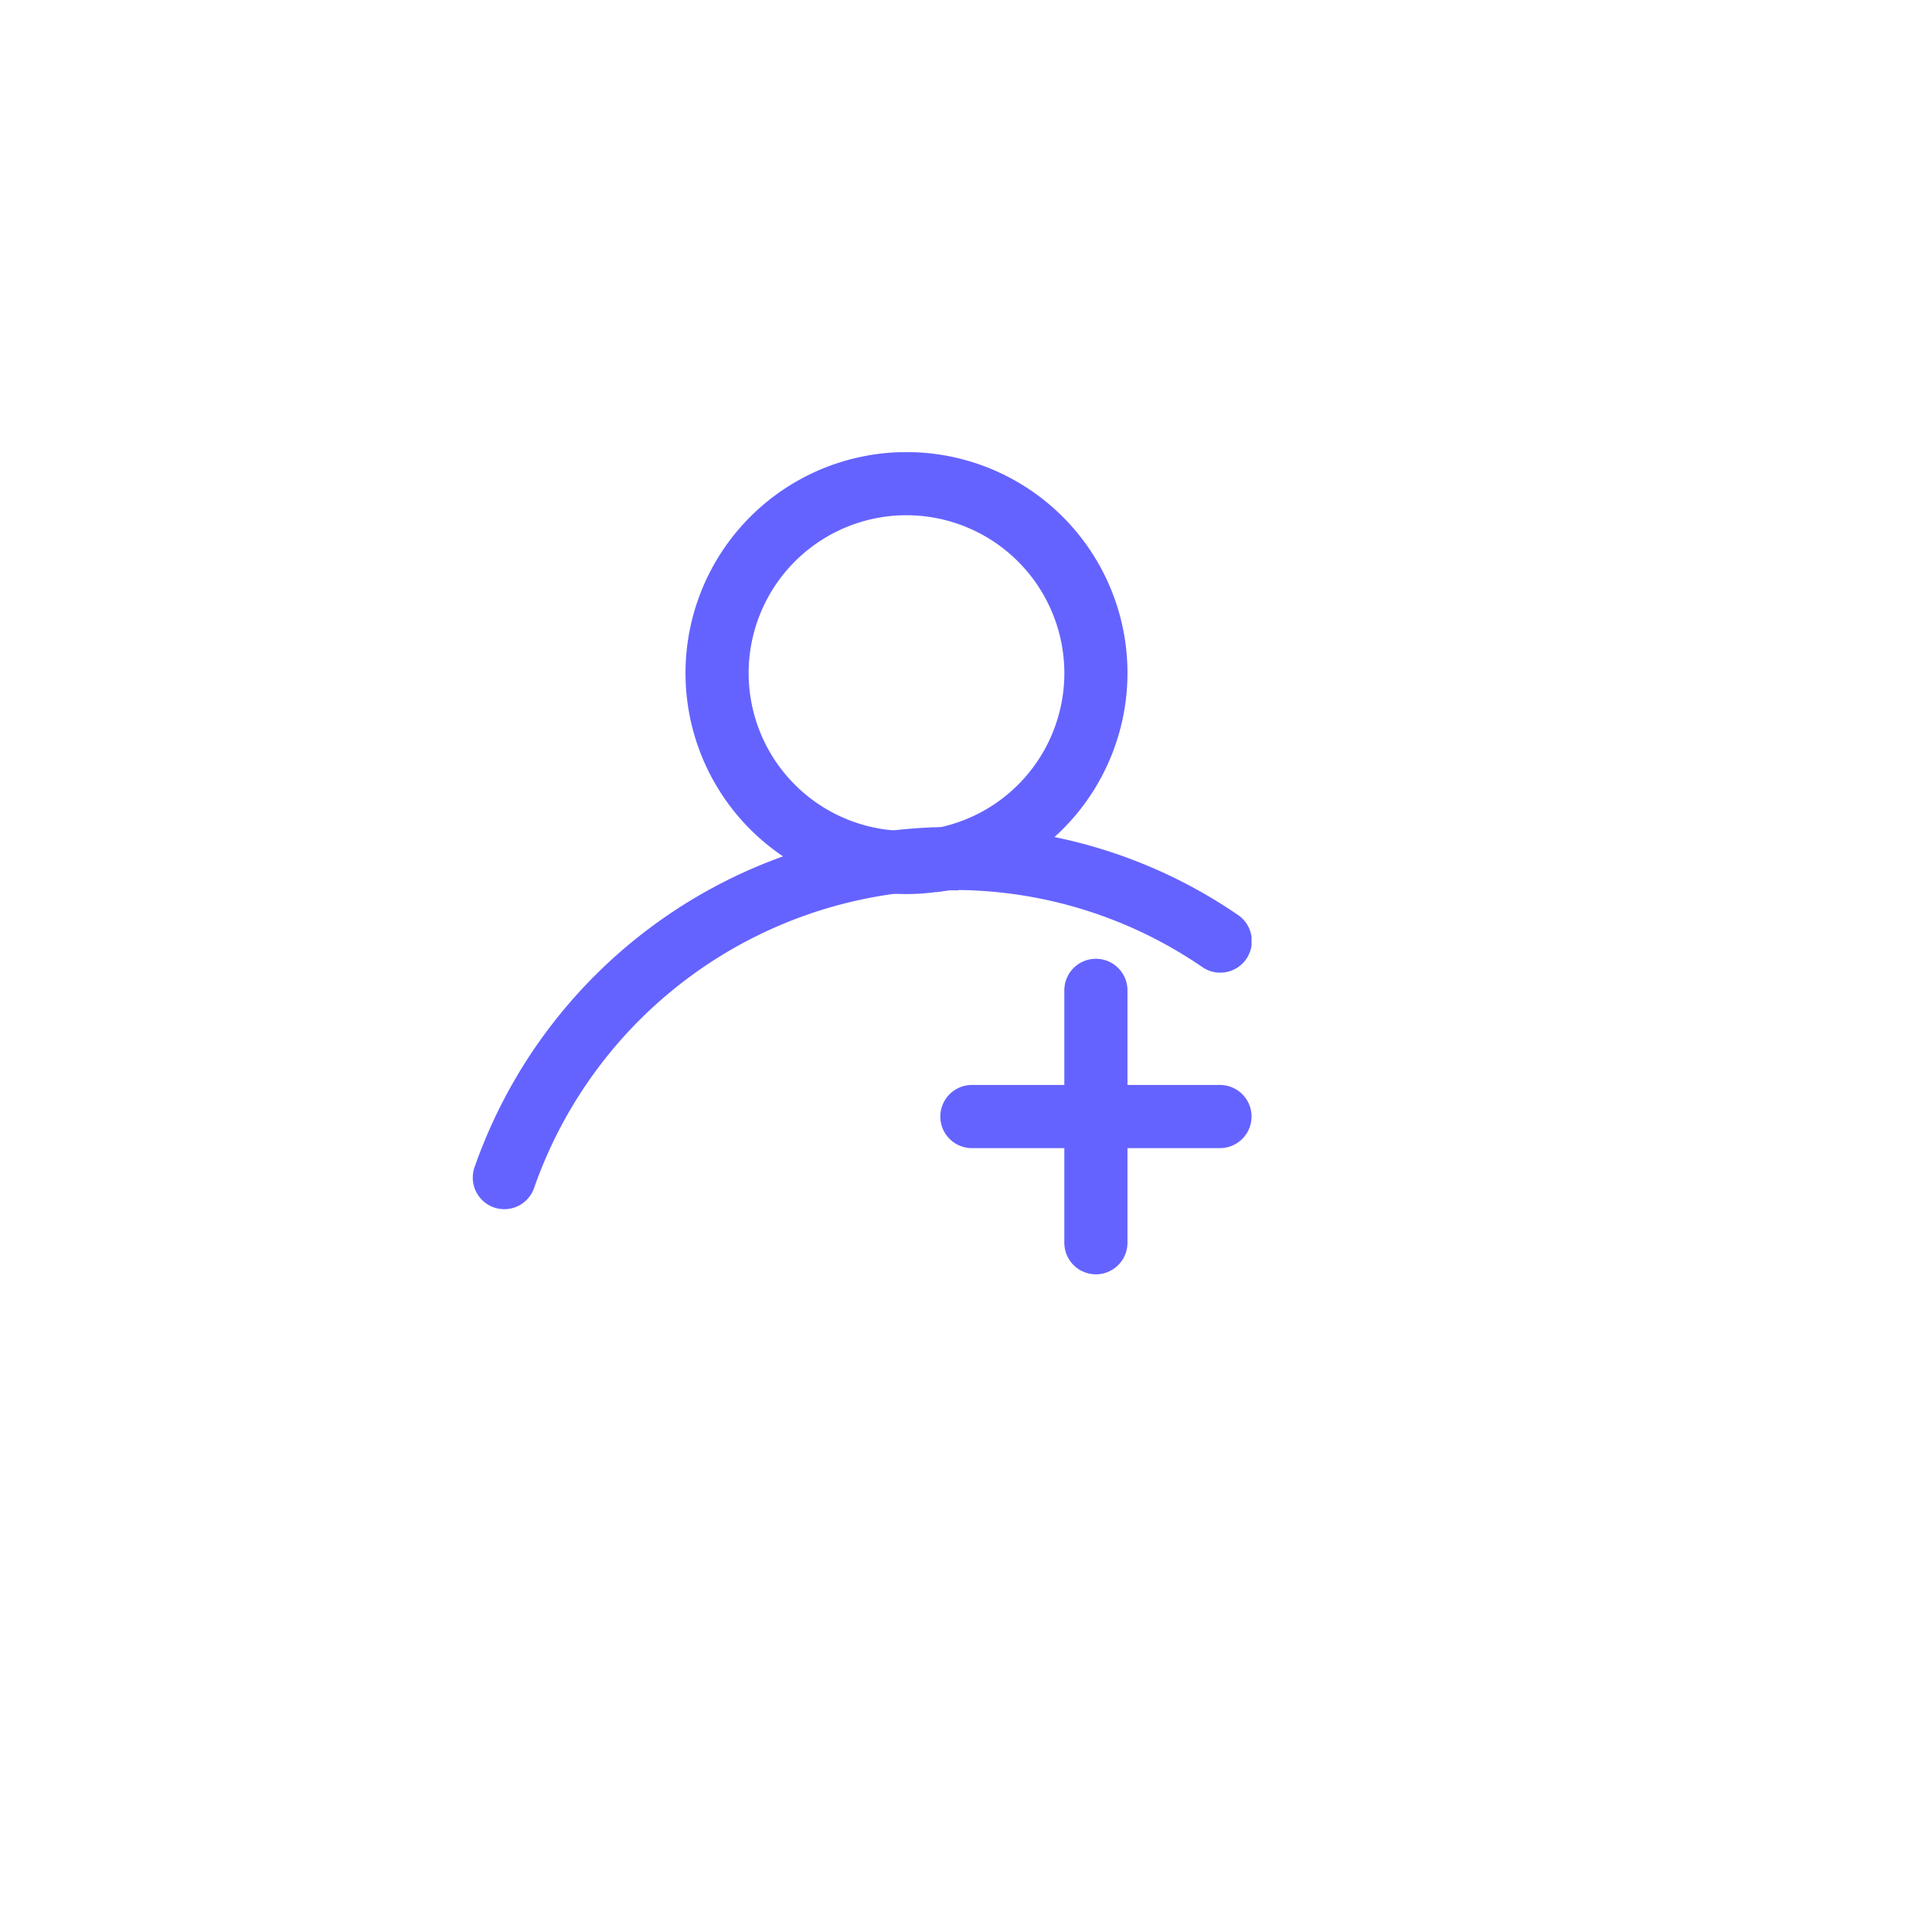 <svg xmlns="http://www.w3.org/2000/svg" width="94" height="94" viewBox="0 0 94 94">
    <defs>
        <clipPath id="v55mbdk3cb">
            <path data-name="Rectangle 969" style="fill:#6563ff" d="M0 0h37.894v40H0z"/>
        </clipPath>
        <filter id="5acc3xhy4a" x="0" y="0" width="94" height="94" filterUnits="userSpaceOnUse">
            <feOffset dx="5" dy="5"/>
            <feGaussianBlur stdDeviation="5" result="blur"/>
            <feFlood flood-color="#165cc4" flood-opacity=".161"/>
            <feComposite operator="in" in2="blur"/>
            <feComposite in="SourceGraphic"/>
        </filter>
    </defs>
    <g data-name="Group 1407">
        <g style="filter:url(#5acc3xhy4a)">
            <rect data-name="Rectangle 2311" width="64" height="64" rx="5" transform="translate(10 10)" style="fill:#fff"/>
        </g>
        <g data-name="Group 993">
            <path data-name="Rectangle 877" transform="translate(18 18)" style="fill:none" d="M0 0h48v48H0z"/>
            <g data-name="Group 762">
                <g data-name="Group 761" transform="translate(23 22)" style="clip-path:url(#v55mbdk3cb)">
                    <path data-name="Path 796" d="M17.492 21.5a10.752 10.752 0 1 1 10.752-10.748A10.765 10.765 0 0 1 17.492 21.5m0-18.432a7.68 7.68 0 1 0 7.68 7.68 7.689 7.689 0 0 0-7.68-7.68" transform="translate(3.613)" style="fill:#6563ff"/>
                    <path data-name="Path 797" d="M1.536 30.47a1.553 1.553 0 0 1-.5-.084 1.537 1.537 0 0 1-.949-1.954A24.728 24.728 0 0 1 20.37 12.049l.109-.011c.637-.072 1.23-.118 1.792-.14v-.006l.731-.014c.194-.012.4-.009.6-.008h.017a24.434 24.434 0 0 1 13.6 4.276 1.536 1.536 0 1 1-1.736 2.534 21.394 21.394 0 0 0-11.833-3.739l-.012.014h-.419l-.653.088-.1-.08c-.533.018-1.1.061-1.73.135l-.1.011A21.637 21.637 0 0 0 2.987 29.436a1.536 1.536 0 0 1-1.451 1.034" transform="translate(0 6.362)" style="fill:#6563ff"/>
                    <path data-name="Path 798" d="M20.276 31.4a1.536 1.536 0 0 1-1.536-1.536v-12.28a1.536 1.536 0 0 1 3.072 0v12.279a1.536 1.536 0 0 1-1.536 1.537" transform="translate(10.044 8.601)" style="fill:#6563ff"/>
                    <path data-name="Path 799" d="M28.418 23.117h-12.07a1.536 1.536 0 1 1 0-3.072h12.07a1.536 1.536 0 1 1 0 3.072" transform="translate(7.939 10.744)" style="fill:#6563ff"/>
                </g>
            </g>
        </g>
    </g>
</svg>
